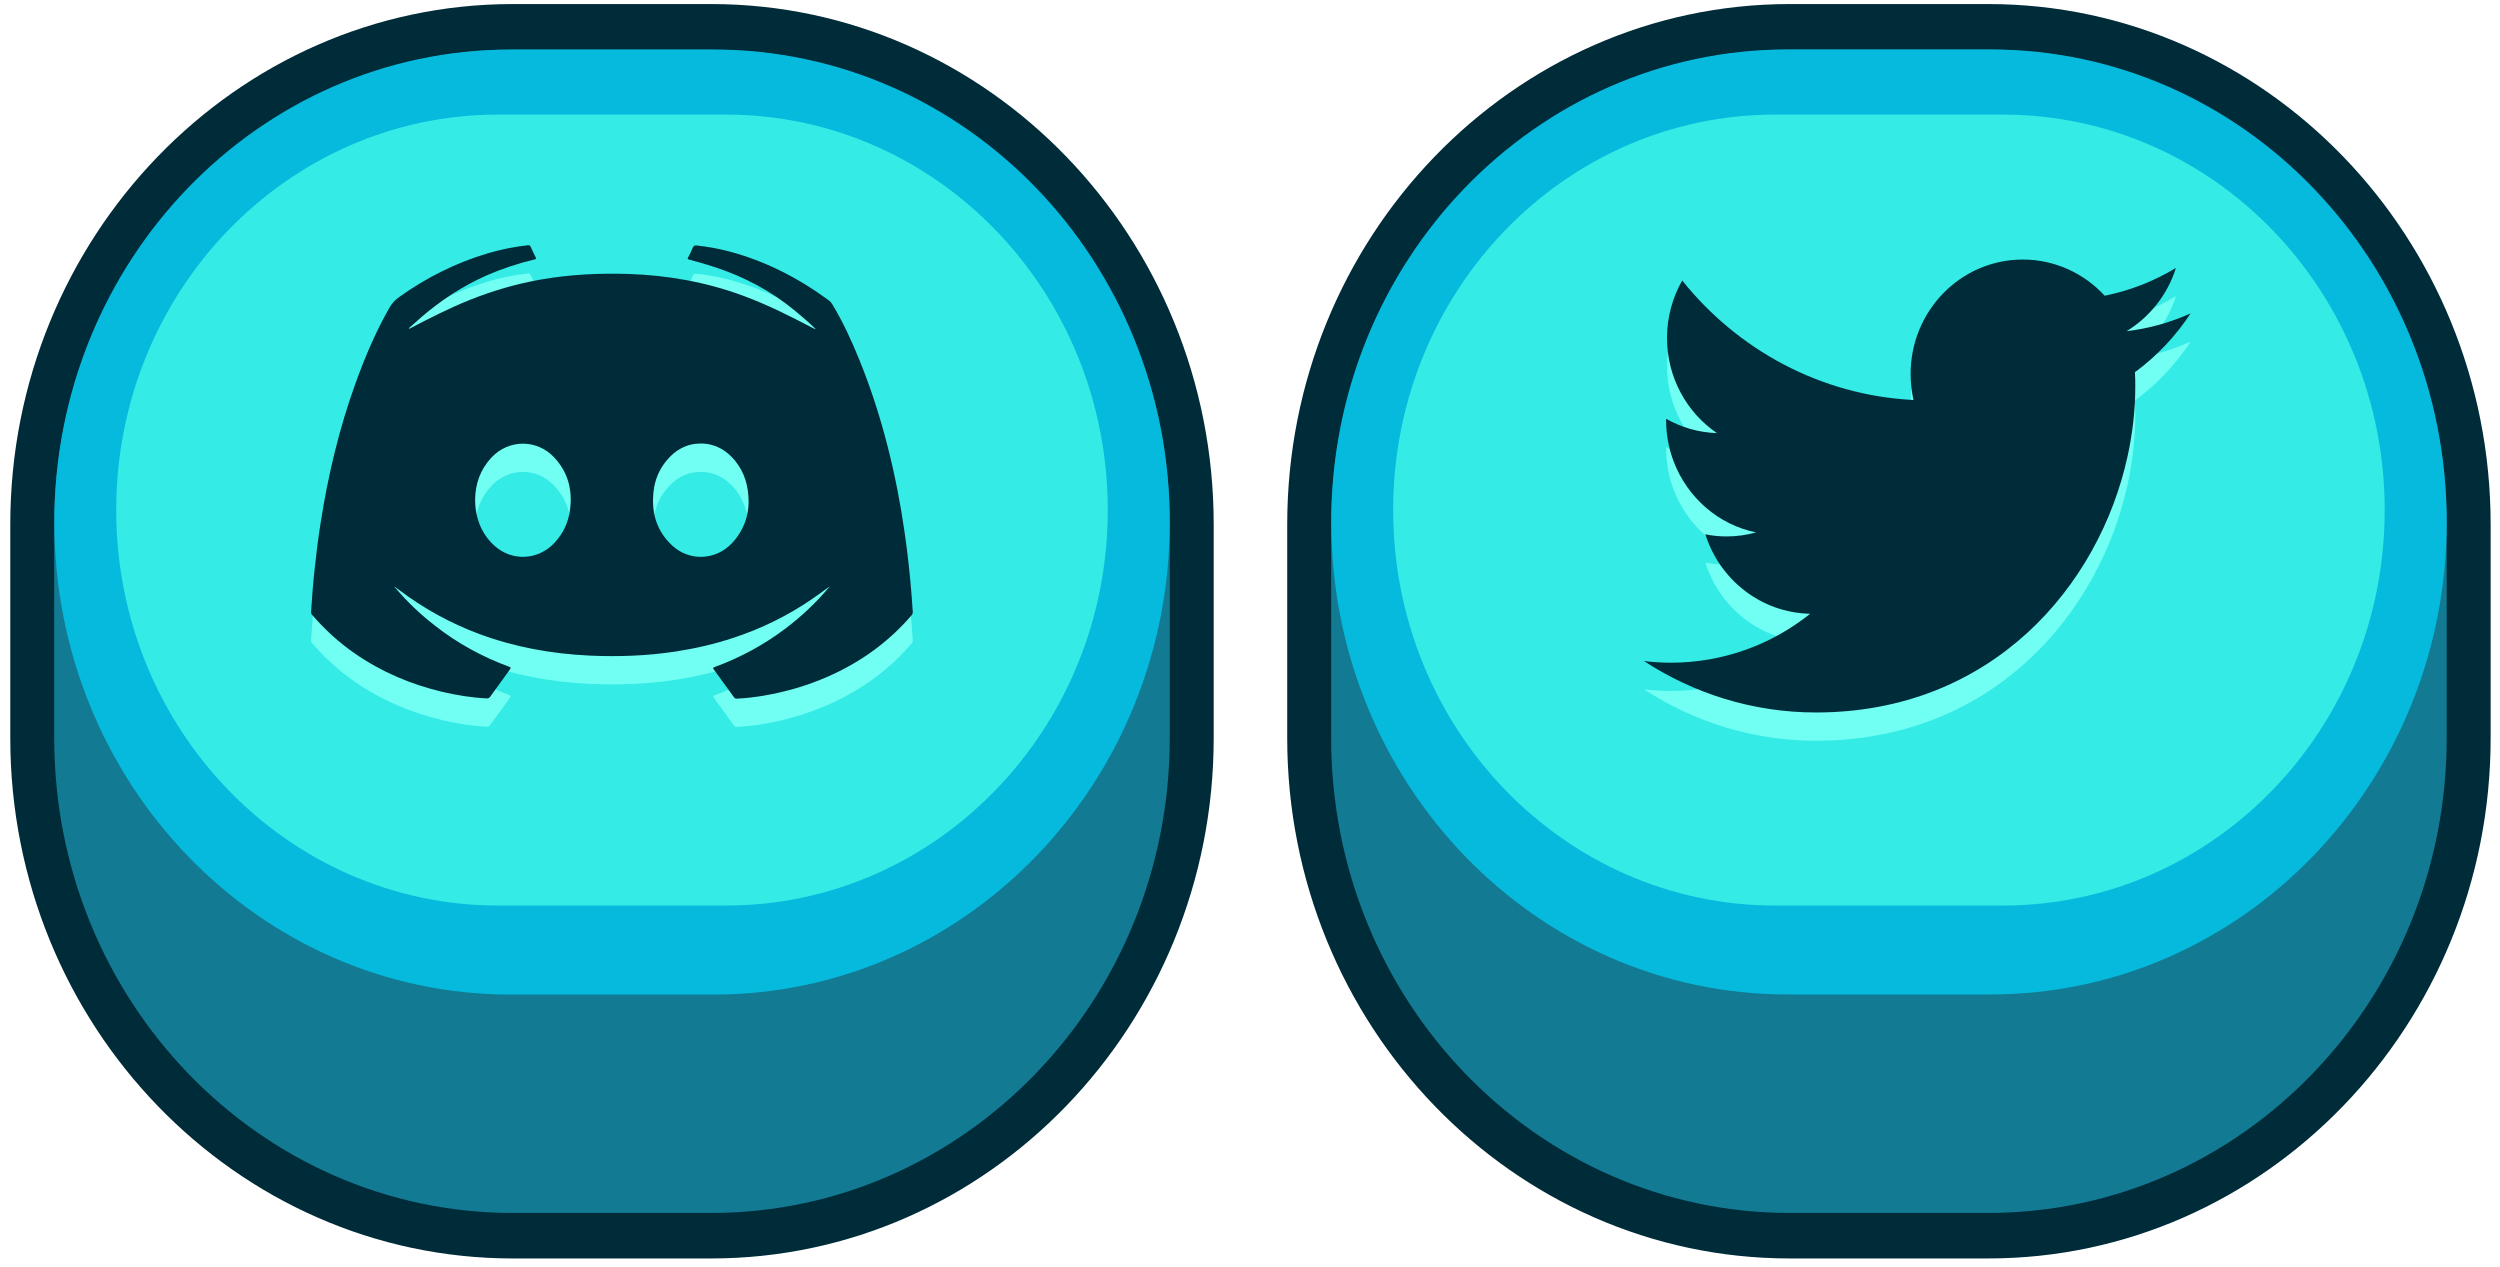 <svg width="219" height="111" viewBox="0 0 219 111" fill="none" xmlns="http://www.w3.org/2000/svg">
<path d="M44.91 2.343H62.29C85.52 2.343 104.38 21.876 104.38 45.935V64.64C104.38 88.699 85.52 108.232 62.29 108.232H44.91C21.68 108.232 2.82 88.699 2.82 64.64V45.935C2.82 21.876 21.68 2.343 44.91 2.343Z" fill="#127B93"/>
<path d="M62.3 4.342C84.48 4.342 102.47 22.964 102.47 45.946V64.65C102.47 87.621 84.49 106.253 62.3 106.253H44.92C22.74 106.253 4.75 87.632 4.75 64.65V45.946C4.75 22.974 22.73 4.342 44.92 4.342H62.3ZM62.3 0.355H44.92C20.65 0.355 0.9 20.809 0.9 45.946V64.65C0.9 89.786 20.65 110.241 44.92 110.241H62.3C86.57 110.241 106.32 89.786 106.32 64.65V45.946C106.32 20.809 86.57 0.355 62.3 0.355Z" fill="#002C3A"/>
<path d="M102.47 45.738V45.728C102.47 22.871 84.579 4.342 62.51 4.342L44.72 4.342C22.651 4.342 4.76 22.871 4.76 45.728V45.738C4.76 68.595 22.651 87.124 44.72 87.124H62.51C84.579 87.124 102.47 68.595 102.47 45.738Z" fill="#06BADD"/>
<path d="M63.59 10.038H43.63C25.156 10.038 10.18 25.549 10.18 44.682C10.18 63.815 25.156 79.326 43.63 79.326H63.59C82.064 79.326 97.04 63.815 97.04 44.682C97.04 25.549 82.064 10.038 63.59 10.038Z" fill="#34EBE6"/>
<path d="M156.78 2.343H174.16C197.39 2.343 216.25 21.876 216.25 45.935V64.64C216.25 88.699 197.39 108.232 174.16 108.232H156.78C133.55 108.232 114.69 88.699 114.69 64.64V45.935C114.69 21.876 133.55 2.343 156.78 2.343Z" fill="#127B93"/>
<path d="M174.16 4.342C196.34 4.342 214.33 22.964 214.33 45.946V64.65C214.33 87.621 196.35 106.253 174.16 106.253H156.78C134.6 106.253 116.61 87.632 116.61 64.65V45.946C116.61 22.974 134.59 4.342 156.78 4.342H174.16ZM174.16 0.355H156.78C132.51 0.355 112.76 20.809 112.76 45.946V64.65C112.76 89.786 132.51 110.241 156.78 110.241H174.16C198.43 110.241 218.18 89.786 218.18 64.65V45.946C218.18 20.809 198.43 0.355 174.16 0.355Z" fill="#002C3A"/>
<path d="M214.33 45.728V45.718C214.33 22.861 196.439 4.332 174.37 4.332L156.58 4.332C134.511 4.332 116.62 22.861 116.62 45.718V45.728C116.62 68.585 134.511 87.114 156.58 87.114H174.37C196.439 87.114 214.33 68.585 214.33 45.728Z" fill="#06BADD"/>
<path d="M175.45 10.038H155.49C137.016 10.038 122.04 25.549 122.04 44.682C122.04 63.815 137.016 79.326 155.49 79.326H175.45C193.924 79.326 208.9 63.815 208.9 44.682C208.9 25.549 193.924 10.038 175.45 10.038Z" fill="#34EBE6"/>
<path d="M34.63 53.962C35.67 55.205 36.84 56.302 38.11 57.286C40.09 58.84 42.26 60.02 44.6 60.88C44.76 60.942 44.77 60.984 44.67 61.118C44.09 61.916 43.51 62.713 42.94 63.511C42.86 63.625 42.78 63.656 42.64 63.656C41.31 63.594 40.01 63.376 38.72 63.076C35.98 62.423 33.41 61.336 31.07 59.71C29.68 58.747 28.43 57.607 27.32 56.313C27.26 56.24 27.25 56.168 27.25 56.075C27.33 54.801 27.43 53.527 27.57 52.253C27.71 50.917 27.88 49.581 28.09 48.255C28.74 44.112 29.7 40.053 31.12 36.117C31.95 33.807 32.9 31.56 34.11 29.437C34.32 29.074 34.57 28.784 34.9 28.546C37.31 26.806 39.92 25.501 42.74 24.662C43.89 24.32 45.05 24.093 46.24 23.958C46.36 23.948 46.43 23.968 46.49 24.103C46.62 24.403 46.77 24.704 46.92 25.004C46.98 25.128 46.99 25.17 46.84 25.201C45.41 25.543 44.01 25.998 42.66 26.589C40.56 27.51 38.65 28.764 36.89 30.276C36.56 30.566 36.23 30.856 35.91 31.146C35.88 31.177 35.83 31.197 35.82 31.259C35.9 31.28 35.95 31.228 36.01 31.197C37.69 30.317 39.38 29.457 41.14 28.753C43.18 27.935 45.28 27.324 47.44 26.951C49.97 26.516 52.51 26.392 55.07 26.475C58.49 26.589 61.84 27.179 65.07 28.37C67.19 29.147 69.2 30.162 71.2 31.208C71.26 31.239 71.32 31.27 71.38 31.291C71.4 31.291 71.42 31.322 71.44 31.291C71.44 31.291 71.42 31.27 71.41 31.259C70.85 30.711 70.25 30.203 69.65 29.706C67.57 27.976 65.24 26.754 62.71 25.905C61.93 25.646 61.14 25.418 60.35 25.211C60.23 25.18 60.22 25.149 60.27 25.045C60.42 24.755 60.57 24.465 60.69 24.165C60.76 23.999 60.86 23.968 61.02 23.979C61.95 24.082 62.87 24.238 63.78 24.476C66.99 25.315 69.91 26.806 72.6 28.784C72.72 28.877 72.82 28.981 72.9 29.116C73.82 30.638 74.57 32.254 75.24 33.901C76.26 36.397 77.09 38.965 77.76 41.596C78.39 44.061 78.88 46.567 79.24 49.094C79.52 50.989 79.72 52.895 79.87 54.801C79.9 55.225 79.92 55.639 79.96 56.064C79.96 56.188 79.93 56.271 79.86 56.364C77.81 58.757 75.33 60.518 72.49 61.76C70.71 62.537 68.86 63.076 66.95 63.407C66.15 63.542 65.35 63.645 64.54 63.676C64.43 63.676 64.37 63.656 64.3 63.562C63.71 62.744 63.12 61.926 62.52 61.108C62.42 60.973 62.48 60.953 62.59 60.911C64.82 60.093 66.91 58.974 68.82 57.525C70.19 56.489 71.45 55.308 72.57 53.982C72.59 53.962 72.6 53.941 72.62 53.92C72.64 53.92 72.65 53.91 72.67 53.9C72.67 53.9 72.64 53.879 72.63 53.889C72.6 53.889 72.63 53.91 72.63 53.92C72.59 53.868 72.57 53.92 72.55 53.941C72.08 54.283 71.61 54.624 71.13 54.956C69 56.416 66.71 57.535 64.27 58.343C62.62 58.892 60.94 59.275 59.22 59.544C56.71 59.927 54.19 60.02 51.66 59.907C48.34 59.751 45.09 59.171 41.95 58.001C39.43 57.058 37.08 55.764 34.91 54.117C34.83 54.055 34.74 54.003 34.66 53.941C34.64 53.91 34.62 53.868 34.57 53.92C34.57 53.91 34.6 53.889 34.57 53.889C34.56 53.889 34.54 53.889 34.53 53.9C34.55 53.9 34.56 53.91 34.58 53.92L34.63 53.982V53.962ZM41.62 46.225C41.63 46.515 41.63 46.753 41.66 47.002C41.83 48.307 42.35 49.425 43.33 50.295C44.87 51.673 47.15 51.549 48.56 50.036C49.34 49.208 49.8 48.224 49.94 47.085C50.16 45.334 49.73 43.791 48.52 42.517C47.01 40.933 44.55 40.953 43.05 42.559C42.08 43.594 41.64 44.848 41.62 46.225ZM65.58 46.494C65.58 45.013 65.2 43.864 64.42 42.88C63.64 41.906 62.64 41.347 61.4 41.337C60.16 41.337 59.16 41.886 58.37 42.859C57.73 43.636 57.36 44.537 57.25 45.552C57.04 47.416 57.53 49.042 58.92 50.306C60.44 51.683 62.71 51.559 64.12 50.068C65.11 49.022 65.56 47.748 65.58 46.494ZM35.81 31.28C35.81 31.28 35.81 31.28 35.8 31.27C35.8 31.27 35.8 31.291 35.79 31.291C35.79 31.291 35.79 31.291 35.8 31.301C35.8 31.301 35.8 31.28 35.81 31.28Z" fill="#71FFF4"/>
<path d="M34.63 51.486C35.67 52.729 36.84 53.827 38.11 54.811C40.09 56.364 42.26 57.545 44.6 58.405C44.76 58.467 44.77 58.508 44.67 58.643C44.09 59.441 43.51 60.238 42.94 61.035C42.86 61.149 42.78 61.18 42.64 61.18C41.31 61.118 40.01 60.901 38.72 60.6C35.98 59.948 33.41 58.861 31.07 57.234C29.68 56.271 28.43 55.132 27.32 53.837C27.26 53.765 27.25 53.692 27.25 53.599C27.33 52.325 27.43 51.051 27.57 49.778C27.71 48.441 27.88 47.105 28.09 45.78C28.74 41.637 29.7 37.577 31.12 33.642C31.95 31.332 32.9 29.085 34.11 26.961C34.32 26.599 34.57 26.309 34.9 26.071C37.31 24.331 39.92 23.026 42.74 22.187C43.89 21.845 45.05 21.617 46.24 21.483C46.36 21.472 46.43 21.493 46.49 21.628C46.62 21.928 46.77 22.228 46.92 22.529C46.98 22.653 46.99 22.694 46.84 22.726C45.41 23.067 44.01 23.523 42.66 24.113C40.56 25.035 38.65 26.288 36.89 27.8C36.56 28.09 36.23 28.38 35.91 28.67C35.88 28.701 35.83 28.722 35.82 28.784C35.9 28.805 35.95 28.753 36.01 28.722C37.69 27.842 39.38 26.982 41.14 26.278C43.18 25.46 45.28 24.849 47.44 24.476C49.97 24.041 52.51 23.916 55.07 23.999C58.49 24.113 61.84 24.704 65.07 25.895C67.19 26.671 69.2 27.686 71.2 28.732C71.26 28.764 71.32 28.795 71.38 28.815C71.4 28.815 71.42 28.846 71.44 28.815C71.44 28.815 71.42 28.795 71.41 28.784C70.85 28.235 70.25 27.728 69.65 27.231C67.57 25.501 65.24 24.279 62.71 23.43C61.93 23.171 61.14 22.943 60.35 22.736C60.23 22.705 60.22 22.674 60.27 22.57C60.42 22.28 60.57 21.99 60.69 21.69C60.76 21.524 60.86 21.493 61.02 21.503C61.95 21.607 62.87 21.762 63.78 22C66.99 22.839 69.91 24.331 72.6 26.309C72.72 26.402 72.82 26.506 72.9 26.64C73.82 28.163 74.57 29.779 75.24 31.425C76.26 33.921 77.09 36.49 77.76 39.12C78.39 41.585 78.88 44.092 79.24 46.619C79.52 48.514 79.72 50.42 79.87 52.325C79.9 52.75 79.92 53.164 79.96 53.589C79.96 53.713 79.93 53.796 79.86 53.889C77.81 56.282 75.33 58.042 72.49 59.285C70.71 60.062 68.86 60.6 66.95 60.932C66.15 61.066 65.35 61.17 64.54 61.201C64.43 61.201 64.37 61.18 64.3 61.087C63.71 60.269 63.12 59.451 62.52 58.633C62.42 58.498 62.48 58.477 62.59 58.436C64.82 57.618 66.91 56.499 68.82 55.049C70.19 54.014 71.45 52.833 72.57 51.507C72.59 51.486 72.6 51.466 72.62 51.445C72.64 51.445 72.65 51.435 72.67 51.424C72.67 51.424 72.64 51.404 72.63 51.414C72.6 51.414 72.63 51.435 72.63 51.445C72.59 51.393 72.57 51.445 72.55 51.466C72.08 51.807 71.61 52.149 71.13 52.481C69 53.941 66.71 55.059 64.27 55.867C62.62 56.416 60.94 56.8 59.22 57.069C56.71 57.452 54.19 57.545 51.66 57.431C48.34 57.276 45.09 56.696 41.95 55.526C39.43 54.583 37.08 53.288 34.91 51.642C34.83 51.58 34.74 51.528 34.66 51.466C34.64 51.435 34.62 51.393 34.57 51.445C34.57 51.435 34.6 51.414 34.57 51.414C34.56 51.414 34.54 51.414 34.53 51.424C34.55 51.424 34.56 51.435 34.58 51.445L34.63 51.507V51.486ZM41.62 43.75C41.63 44.04 41.63 44.278 41.66 44.527C41.83 45.832 42.35 46.95 43.33 47.82C44.87 49.198 47.15 49.073 48.56 47.561C49.34 46.733 49.8 45.749 49.94 44.609C50.16 42.859 49.73 41.316 48.52 40.042C47.01 38.458 44.55 38.478 43.05 40.084C42.08 41.119 41.64 42.372 41.62 43.75ZM65.58 44.009C65.58 42.528 65.2 41.378 64.42 40.394C63.64 39.421 62.64 38.861 61.4 38.851C60.16 38.851 59.16 39.4 58.37 40.373C57.73 41.15 57.36 42.051 57.25 43.066C57.04 44.931 57.53 46.557 58.92 47.82C60.44 49.198 62.71 49.073 64.12 47.582C65.11 46.536 65.56 45.262 65.58 44.009ZM35.81 28.805C35.81 28.805 35.81 28.805 35.8 28.795C35.8 28.795 35.8 28.815 35.79 28.815C35.79 28.815 35.79 28.815 35.8 28.826C35.8 28.826 35.8 28.805 35.81 28.805Z" fill="#002C3A"/>
<path d="M191.93 29.913C190.17 30.711 188.28 31.249 186.29 31.487C188.32 30.244 189.88 28.287 190.61 25.947C188.71 27.096 186.6 27.935 184.37 28.38C182.58 26.433 180.02 25.211 177.2 25.211C171.77 25.211 167.37 29.696 167.37 35.236C167.37 36.024 167.46 36.78 167.62 37.515C159.45 37.101 152.21 33.103 147.36 27.044C146.52 28.525 146.03 30.244 146.03 32.078C146.03 35.558 147.77 38.623 150.4 40.415C148.79 40.363 147.27 39.907 145.95 39.162V39.286C145.95 40.57 146.19 41.792 146.62 42.921C147.82 46.059 150.52 48.441 153.83 49.115C153 49.343 152.14 49.467 151.24 49.467C150.61 49.467 149.99 49.405 149.39 49.28C150.64 53.258 154.27 56.157 158.57 56.24C155.2 58.933 150.97 60.528 146.36 60.528C145.57 60.528 144.78 60.476 144.01 60.383C148.36 63.221 153.53 64.888 159.08 64.888C174.45 64.888 183.89 53.858 186.38 42.424C186.82 40.405 187.05 38.364 187.05 36.376C187.05 35.941 187.05 35.506 187.02 35.081C188.94 33.673 190.61 31.902 191.92 29.892L191.93 29.913Z" fill="#71FFF4"/>
<path d="M191.93 27.438C190.17 28.235 188.28 28.774 186.29 29.012C188.32 27.769 189.88 25.812 190.61 23.471C188.71 24.621 186.6 25.46 184.37 25.905C182.58 23.958 180.02 22.736 177.2 22.736C171.77 22.736 167.37 27.22 167.37 32.761C167.37 33.548 167.46 34.304 167.62 35.04C159.45 34.626 152.21 30.628 147.36 24.569C146.52 26.05 146.03 27.769 146.03 29.602C146.03 33.082 147.77 36.148 150.4 37.94C148.79 37.888 147.27 37.432 145.95 36.687V36.811C145.95 38.095 146.19 39.317 146.62 40.446C147.82 43.584 150.52 45.966 153.83 46.639C153 46.867 152.14 46.992 151.24 46.992C150.61 46.992 149.99 46.929 149.39 46.805C150.64 50.782 154.27 53.682 158.57 53.765C155.2 56.458 150.97 58.053 146.36 58.053C145.57 58.053 144.78 58.001 144.01 57.908C148.36 60.745 153.53 62.413 159.08 62.413C174.45 62.413 183.89 51.383 186.38 39.949C186.82 37.929 187.05 35.889 187.05 33.901C187.05 33.465 187.05 33.031 187.02 32.606C188.94 31.197 190.61 29.426 191.92 27.417L191.93 27.438Z" fill="#002C3A"/>
</svg>

